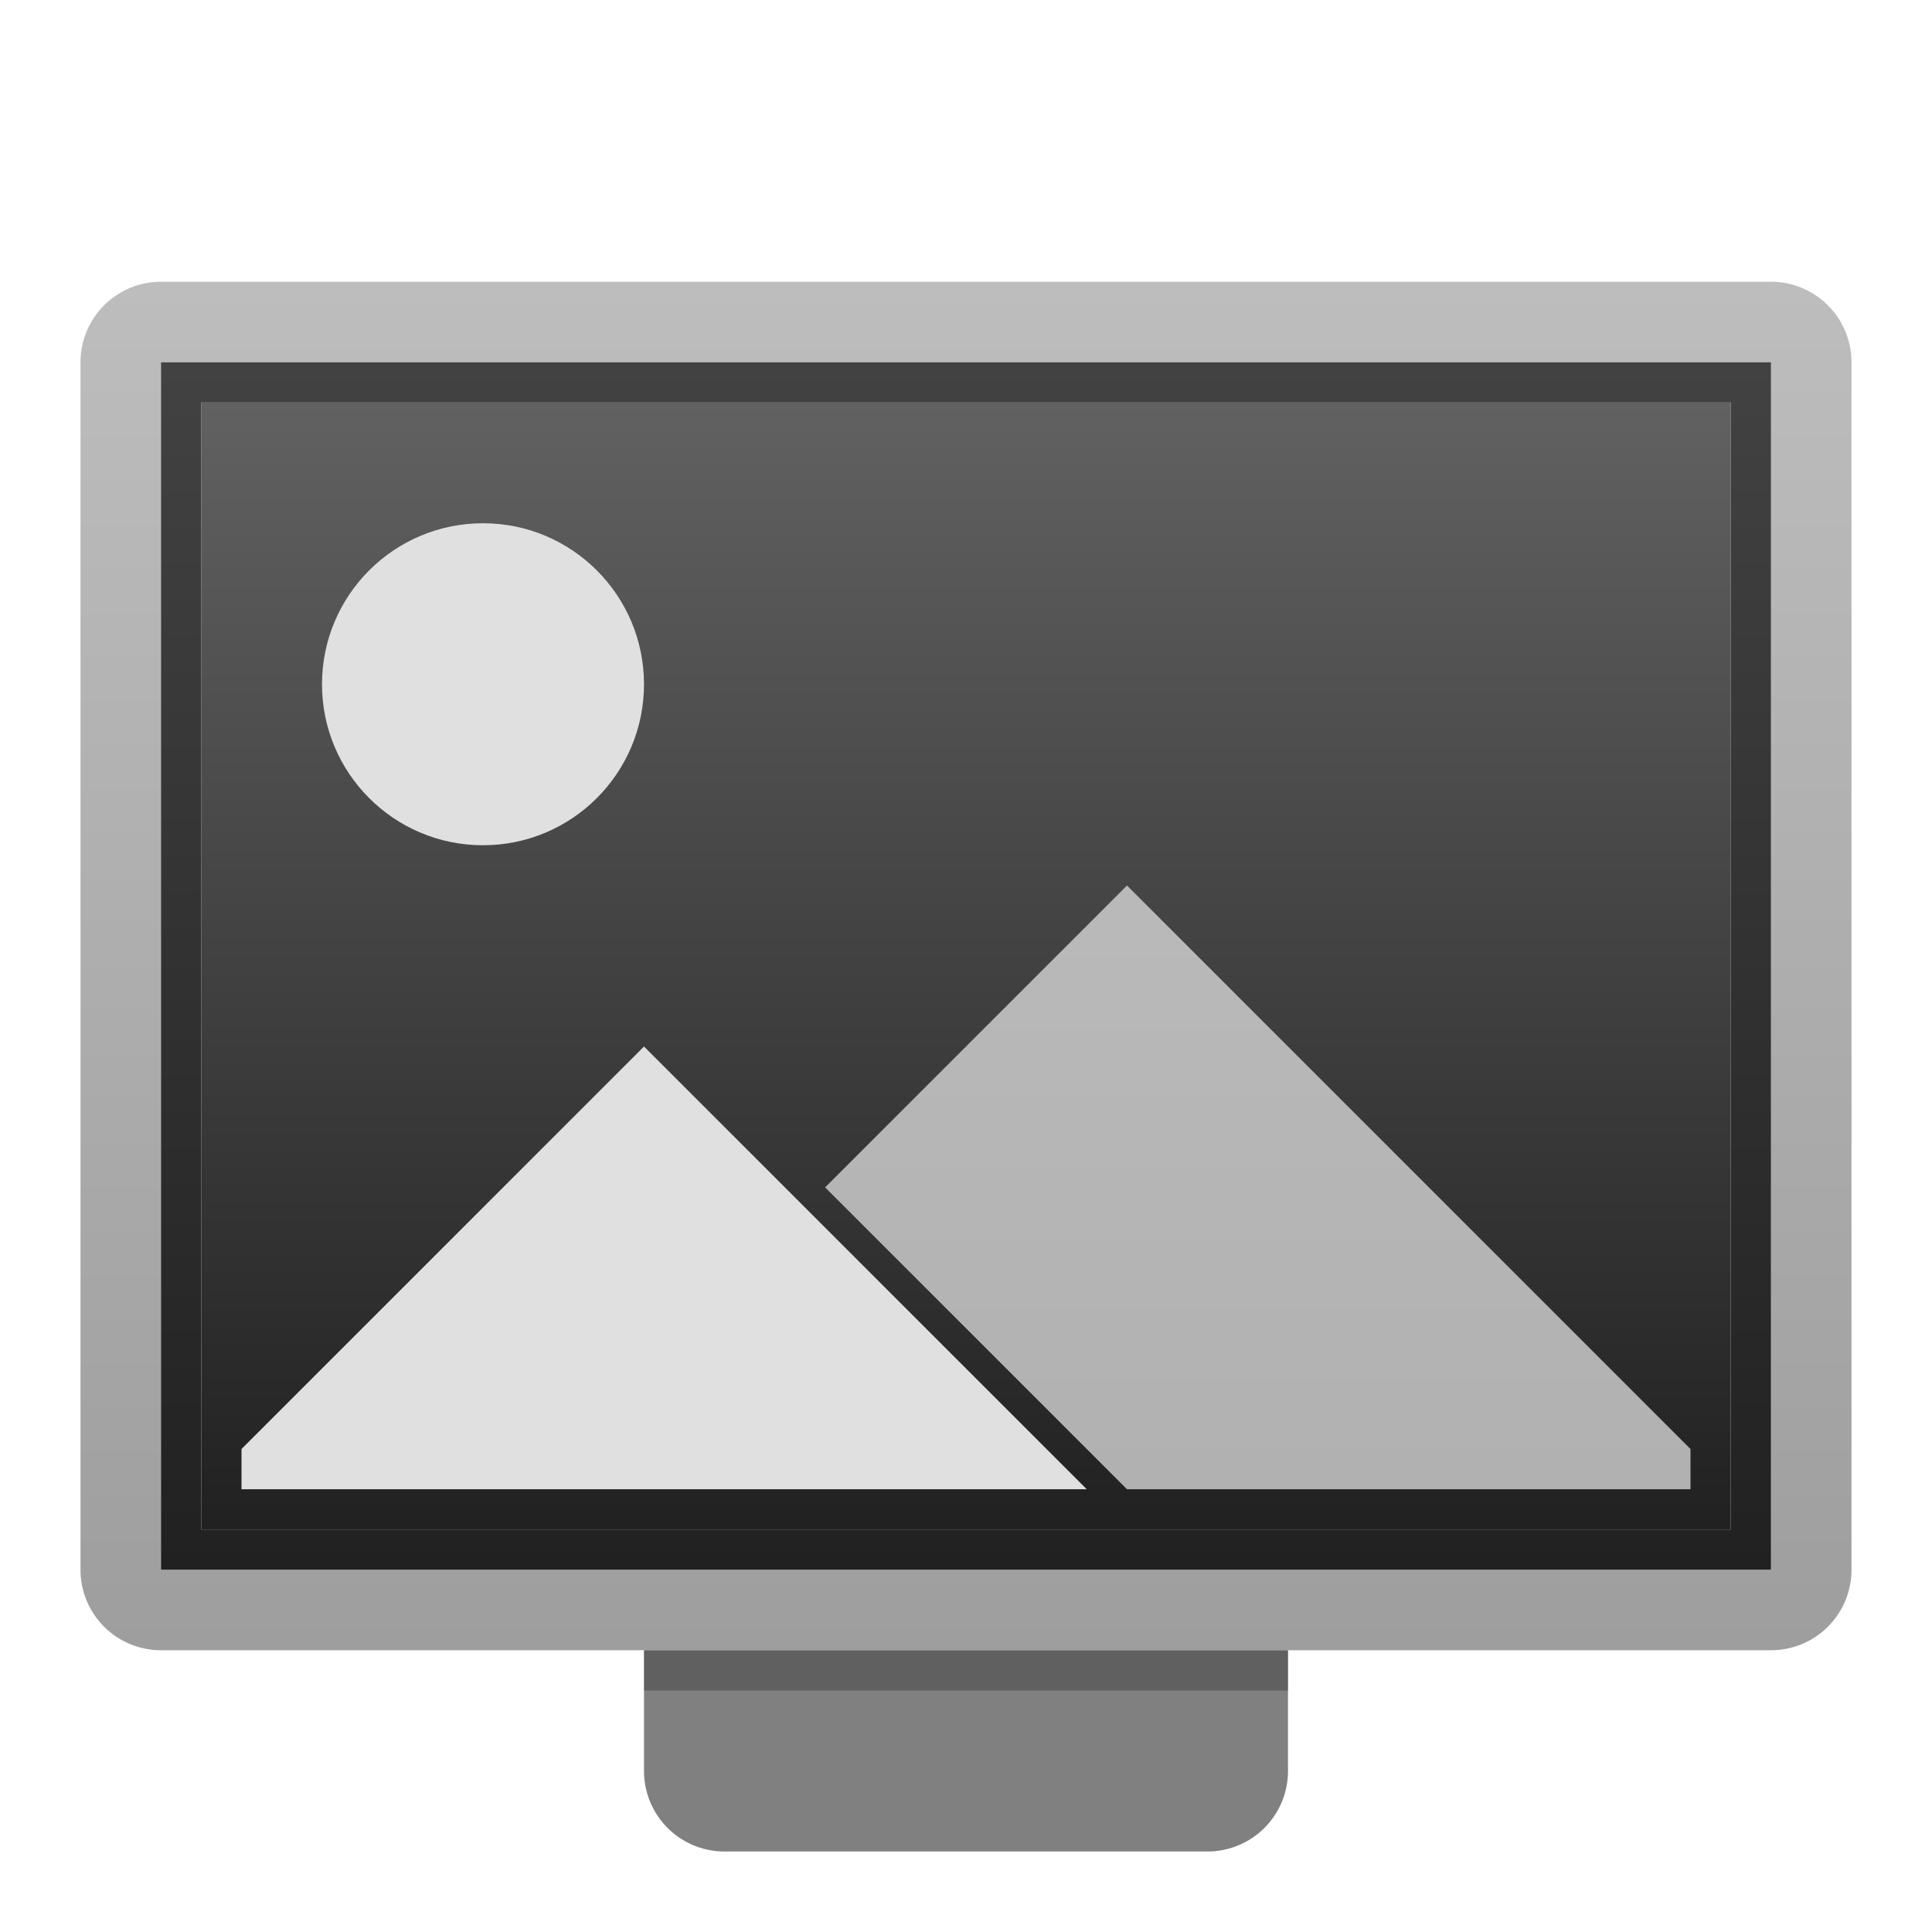 <svg xmlns="http://www.w3.org/2000/svg" viewBox="0 0 48 48">
  <defs>
    <linearGradient id="monitor-border" x1="0%" y1="0%" x2="0%" y2="100%">
      <stop offset="0%" style="stop-color:#BDBDBD"/> <!-- Gray 400 -->
      <stop offset="100%" style="stop-color:#9E9E9E"/> <!-- Gray 500 -->
    </linearGradient>
    <linearGradient id="screen" x1="0%" y1="0%" x2="0%" y2="100%">
      <stop offset="0%" style="stop-color:#616161"/> <!-- Gray 700 -->
      <stop offset="100%" style="stop-color:#212121"/> <!-- Gray 900 -->
    </linearGradient>
    <linearGradient id="screen-border" x1="0%" y1="0%" x2="0%" y2="100%">
      <stop offset="0%" style="stop-color:#424242"/> <!-- Gray 800 -->
      <stop offset="100%" style="stop-color:#212121"/> <!-- Gray 900 -->
    </linearGradient>
    <style type="text/css">
      .image { fill: #E0E0E0 /* Gray 300 */ }
      .monitor-stand { fill: #808080 }
      .darken-strongly { fill: black; fill-opacity: 0.25 }
    </style>
  </defs>

  <!-- Monitor -->
  <path style="fill:url(#monitor-border)" d="m 4,7 a 2,2 0 0 0 -2,2 v 30 a 2,2 0 0 0 2,2 h 40 a 2,2 0 0 0 2,-2 v -30 a 2,2 0 0 0 -2,-2 z m 0,2 h 40 v 30 h -40 z"/>
  <rect style="fill:url(#screen)" x="5" y="10" width="38" height="28"/>
  <path style="fill:url(#screen-border)" d="m 4,9 v 30 h 40 v -30 z m 1,1 h 38 v 28 h -38"/>

  <path class="monitor-stand" d="m 16,41 v 3 a 2,2 0 0 0 2,2 h 12 a 2,2 0 0 0 2,-2 v -3 z"/>
  <rect class="darken-strongly" x="16" y="41" width="16" height="1"/>

  <!-- Background image -->
  <g class="image" transform="translate(5,10)">
    <circle cx="7" cy="7" r="4"/>
    <path d="m 1,27 l 0,-1 10,-10 11,11"/>
    <path style="fill-opacity:0.75" d="m 23,27 l -7.5,-7.5 7.5,-7.5 14,14 0,1"/>
  </g>
</svg>

